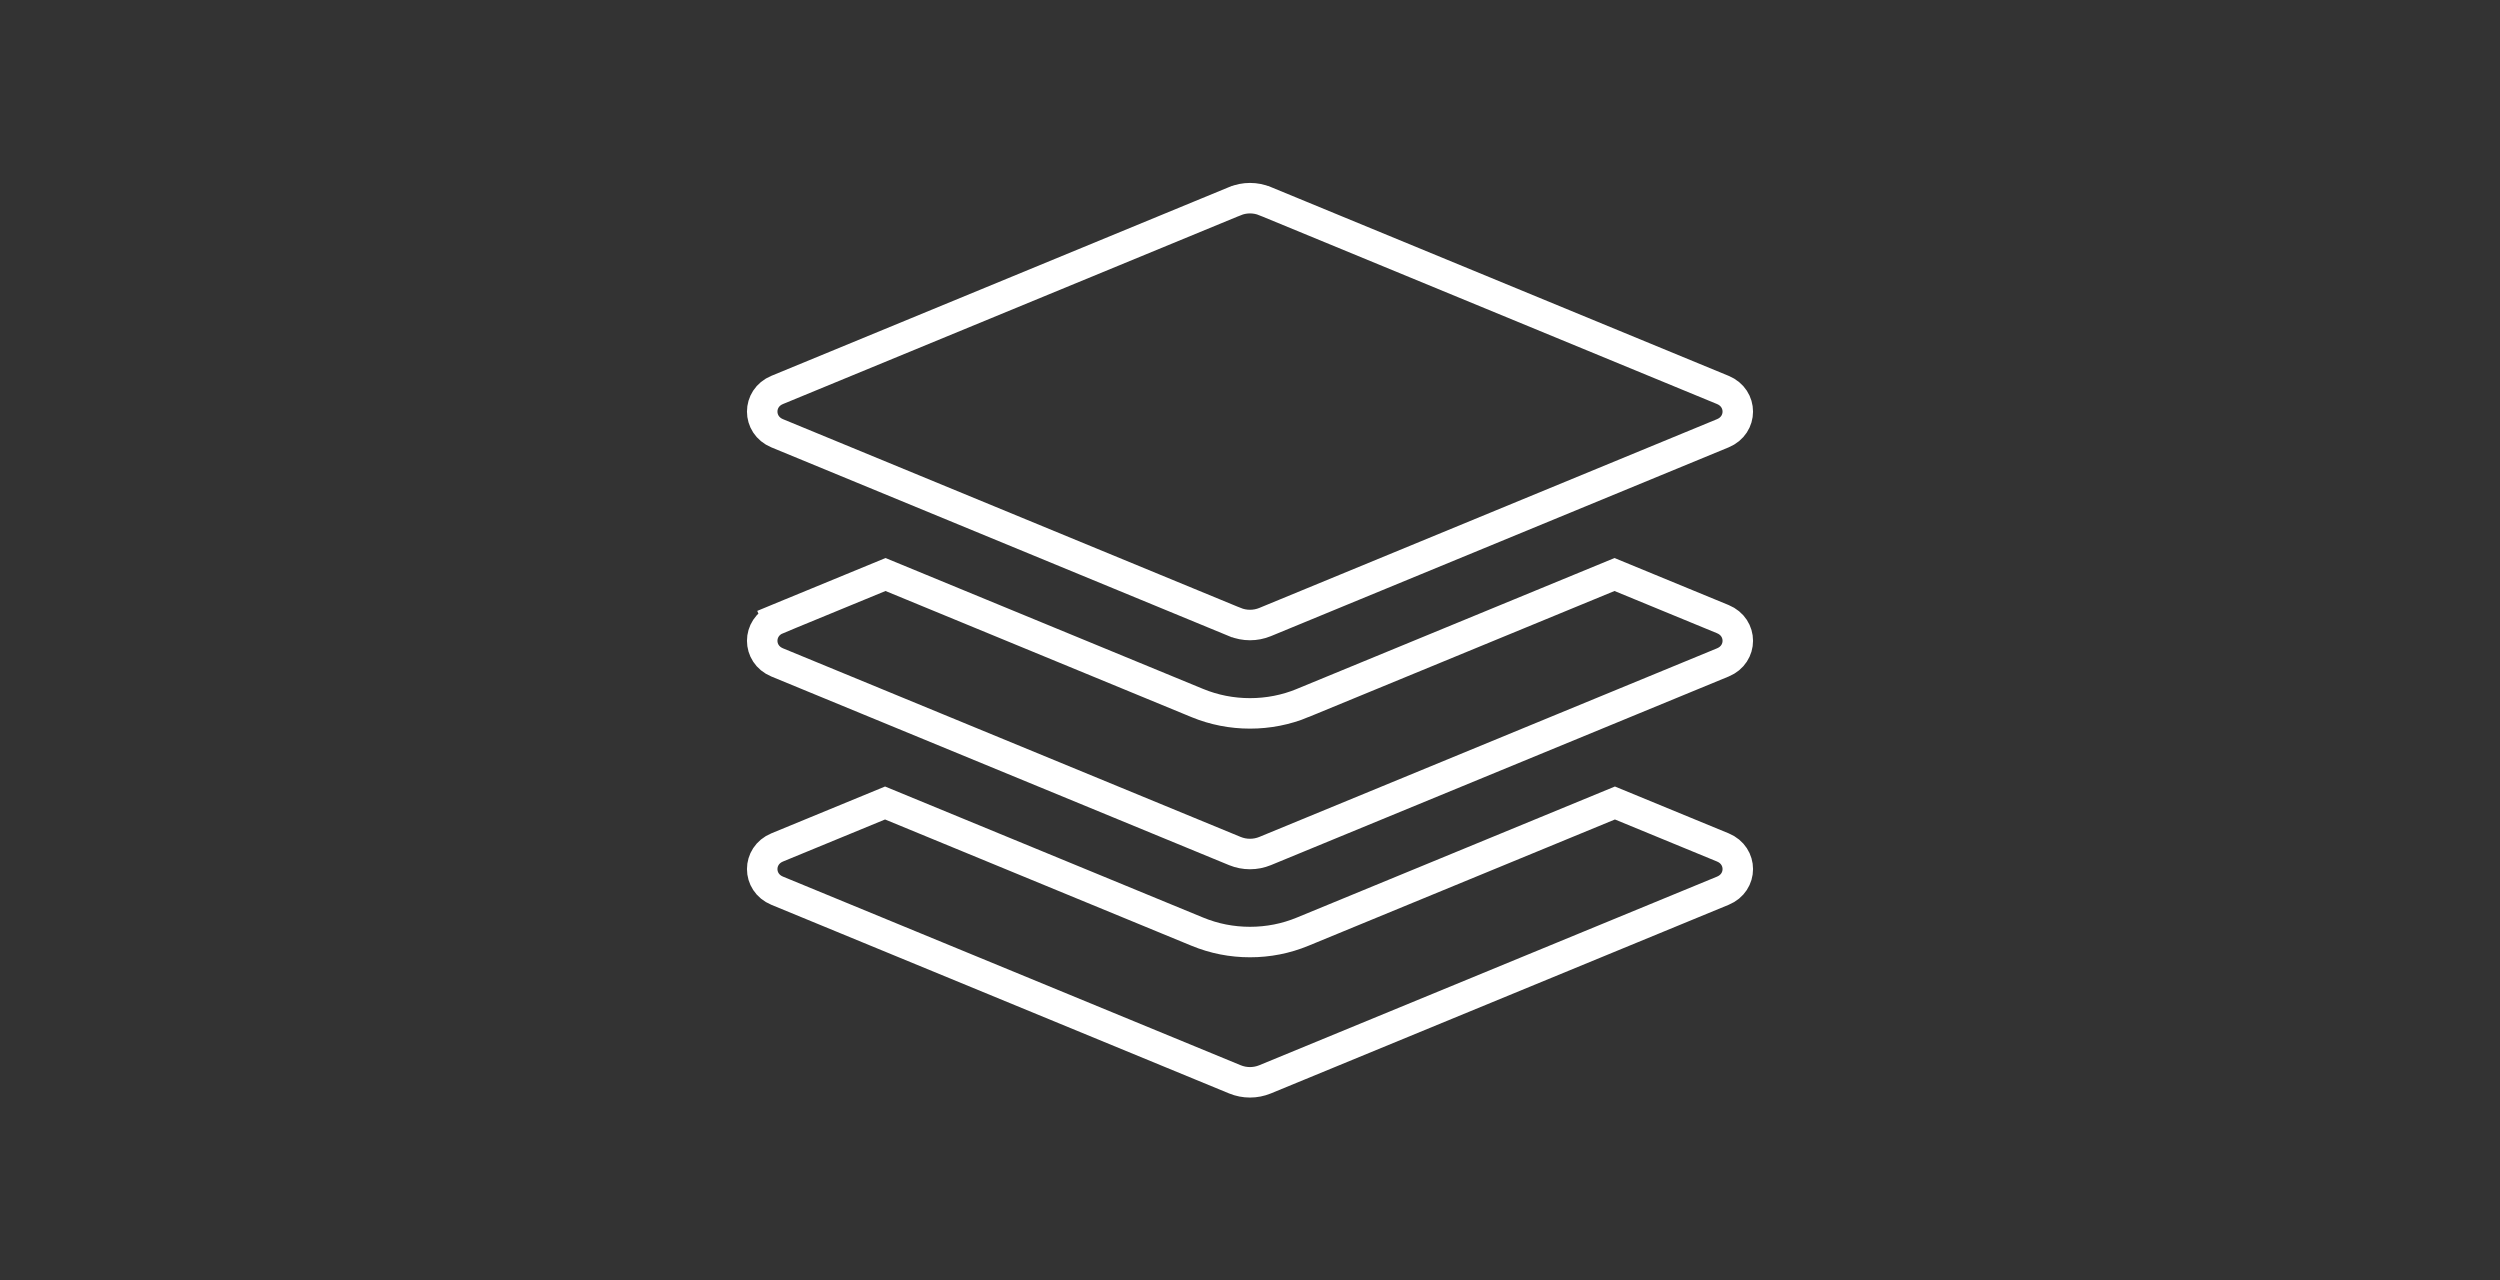 <svg width="82" height="42" viewBox="0 0 82 42" fill="none" xmlns="http://www.w3.org/2000/svg">
<rect x="0" y="0" width="82" height="42" fill="#333333" stroke="none"/>
<path d="M40.505 20.403L40.504 20.403L25.491 14.211C25.491 14.211 25.491 14.211 25.491 14.211C24.837 13.941 24.837 13.059 25.491 12.79C25.491 12.79 25.491 12.79 25.491 12.79L40.505 6.598L40.506 6.598C40.66 6.534 40.828 6.5 41 6.5C41.172 6.5 41.341 6.534 41.495 6.598L41.496 6.598L56.509 12.79C56.509 12.79 56.509 12.79 56.509 12.79C57.163 13.06 57.163 13.941 56.509 14.211C56.509 14.211 56.509 14.211 56.509 14.211L41.495 20.403L41.495 20.403C41.179 20.533 40.821 20.533 40.505 20.403ZM56.51 20.308L56.51 20.308C57.163 20.578 57.163 21.458 56.51 21.727L56.51 21.727L41.495 27.914C41.179 28.044 40.82 28.044 40.504 27.914C40.504 27.914 40.504 27.914 40.504 27.914L25.491 21.727L25.491 21.727C24.837 21.458 24.837 20.578 25.491 20.308L25.3 19.846L25.491 20.308L29.045 18.844L39.272 23.059L39.272 23.059C39.821 23.285 40.402 23.399 41 23.399C41.598 23.399 42.18 23.285 42.728 23.059C42.728 23.059 42.728 23.058 42.728 23.058L52.956 18.844L56.51 20.308ZM56.51 27.796L56.51 27.796C57.163 28.066 57.163 28.946 56.51 29.215L56.51 29.215L41.495 35.402C41.179 35.532 40.82 35.533 40.504 35.402C40.504 35.402 40.504 35.402 40.504 35.402L25.491 29.215L25.491 29.215C24.837 28.946 24.837 28.066 25.491 27.796L29.03 26.338L39.272 30.558L39.272 30.558C39.821 30.785 40.402 30.899 41 30.899C41.598 30.899 42.18 30.785 42.728 30.558C42.728 30.558 42.728 30.558 42.728 30.558L52.97 26.338L56.51 27.796Z" stroke="white"/>
</svg>
